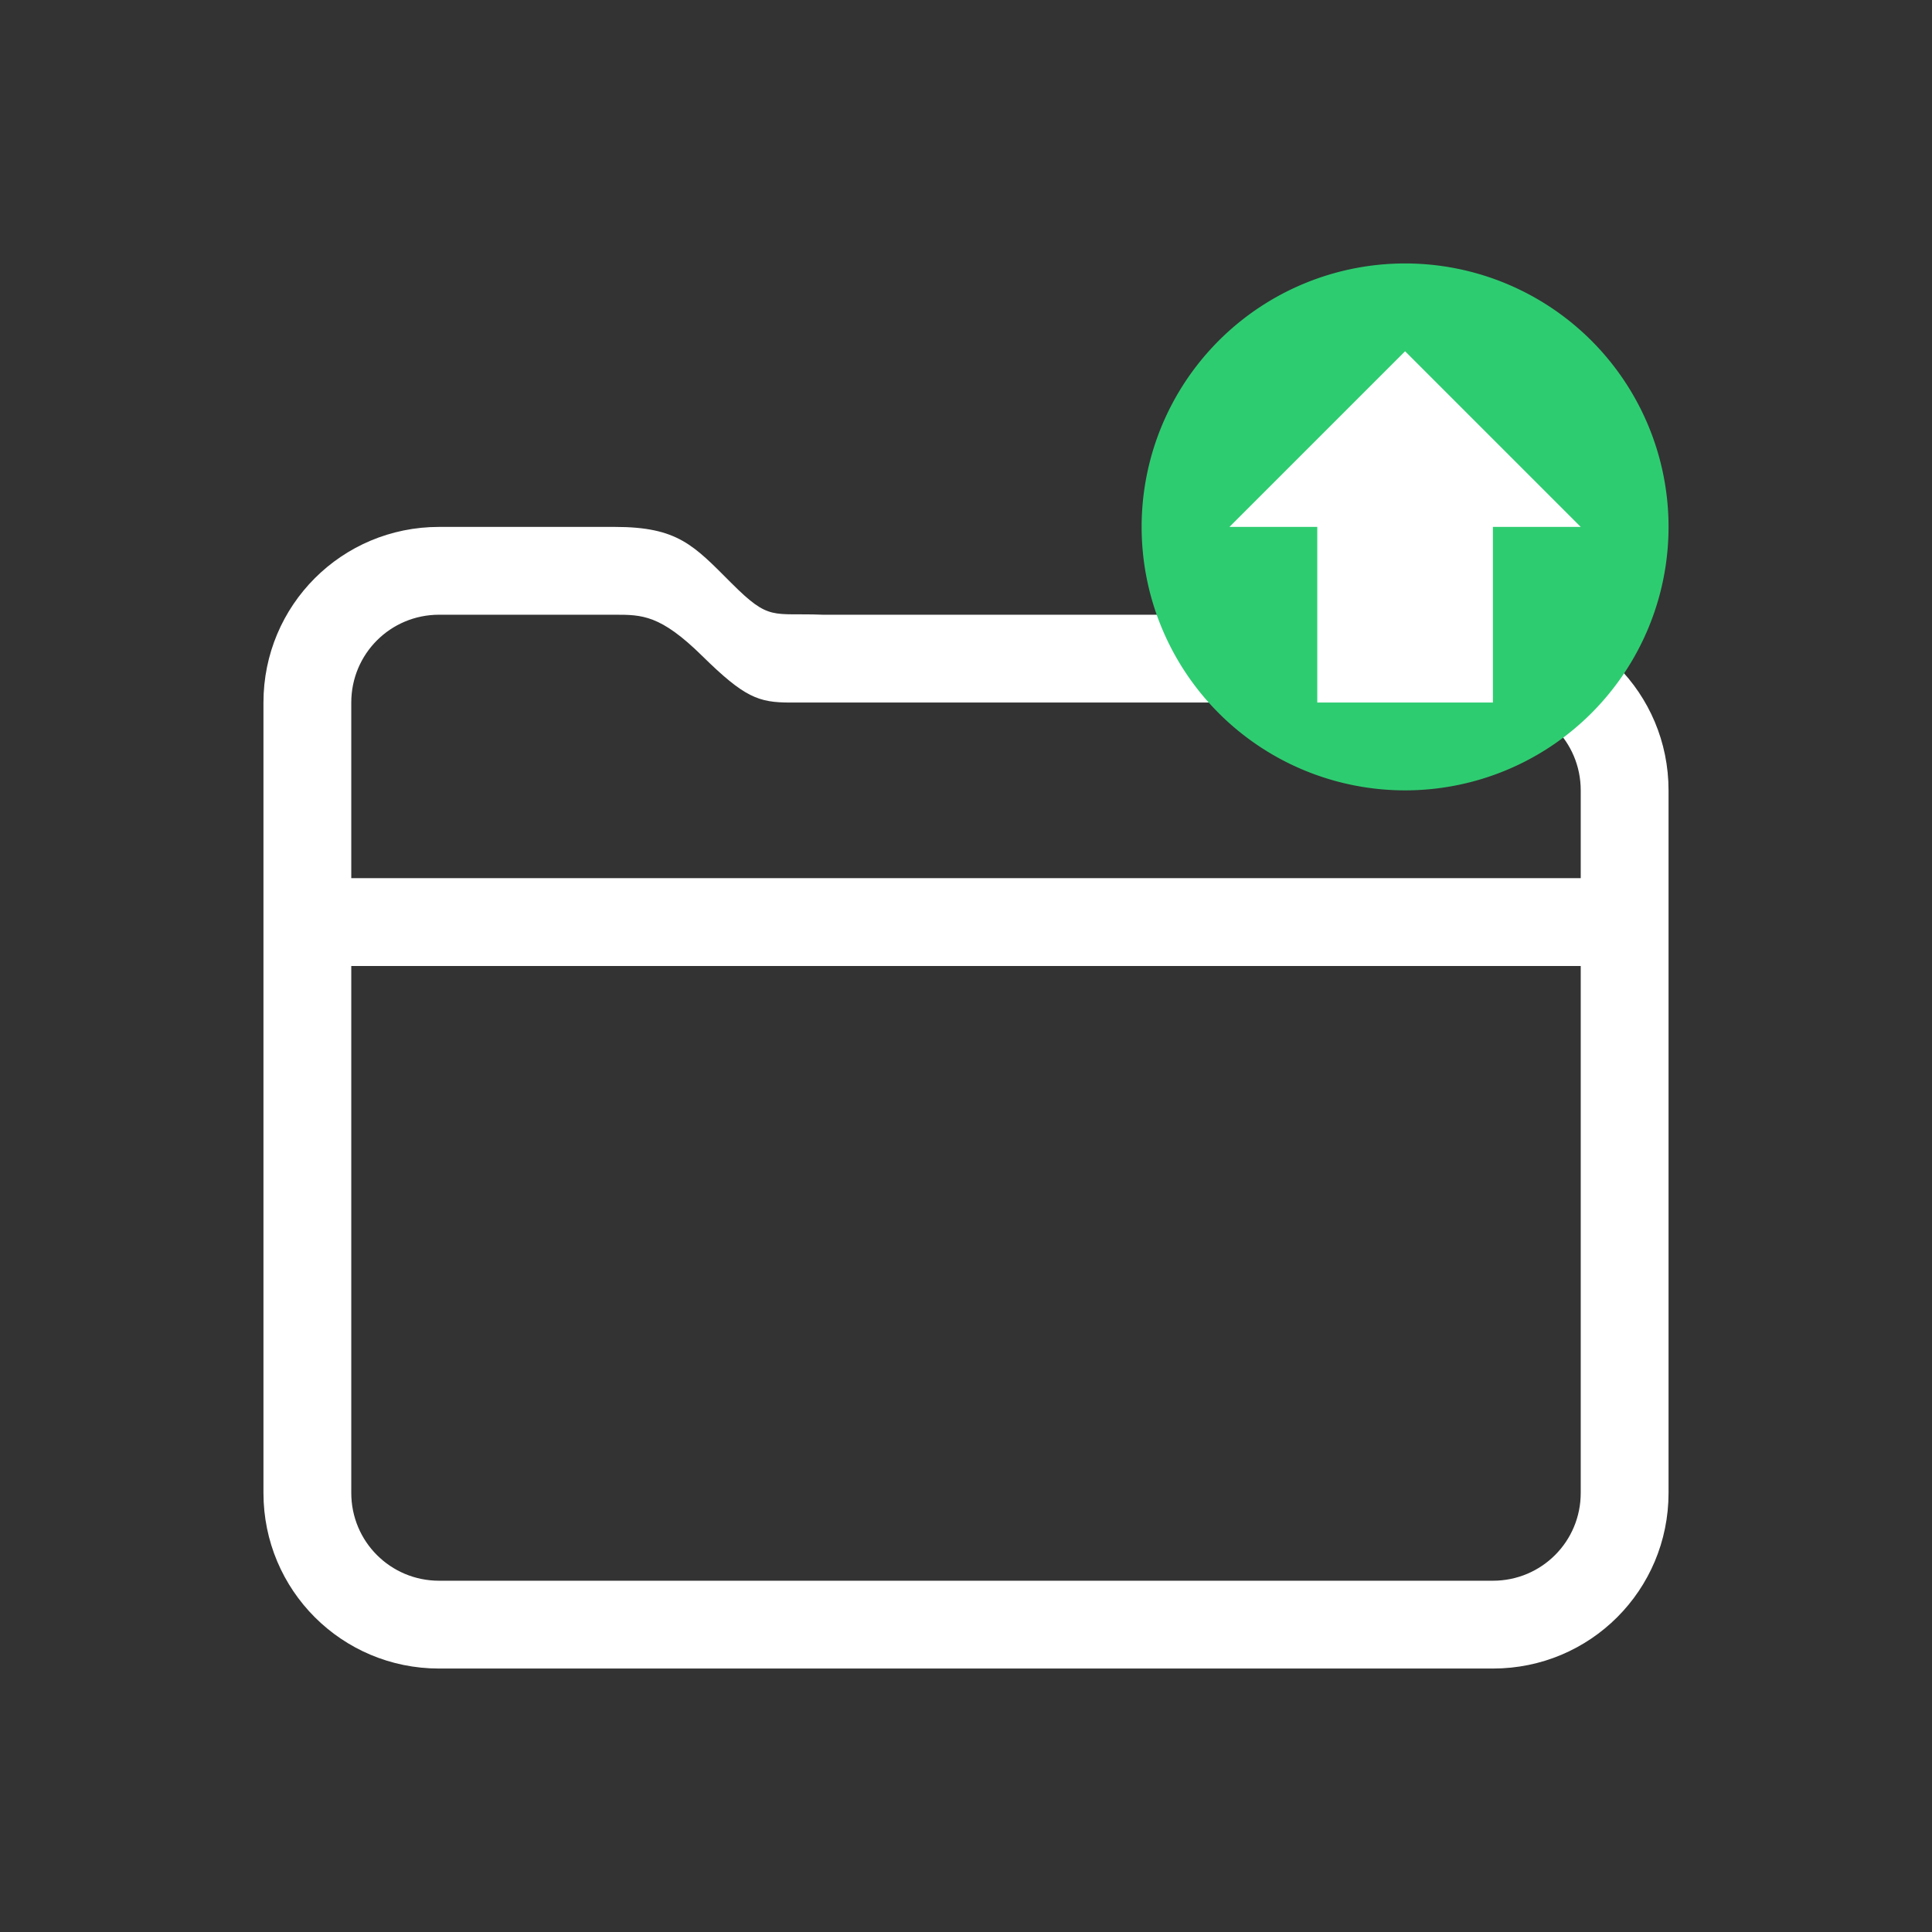 <?xml version="1.0" encoding="UTF-8" standalone="no"?>
<svg
   xmlns:dc="http://purl.org/dc/elements/1.1/"
   xmlns:cc="http://creativecommons.org/ns#"
   xmlns:rdf="http://www.w3.org/1999/02/22-rdf-syntax-ns#"
   xmlns:svg="http://www.w3.org/2000/svg"
   xmlns="http://www.w3.org/2000/svg"
   xmlns:sodipodi="http://sodipodi.sourceforge.net/DTD/sodipodi-0.dtd"
   xmlns:inkscape="http://www.inkscape.org/namespaces/inkscape"
   id="svg4153"
   version="1.1"
   inkscape:version="1.0.2 (e86c870879, 2021-01-15, custom)"
   width="22"
   height="22"
   sodipodi:docname="software-updates.svg"
   viewBox="0 0 22 22">
  <rect x="0" y="0" width="22" height="22" fill="#333333" stroke="none"/>
  <defs
     id="defs4157">
    <style
       type="text/css"
       id="current-color-scheme">
      .ColorScheme-Text {
        color:#31363b;
      }
      .ColorScheme-Background {
        color:#eff0f1;
      }
      .ColorScheme-Highlight {
        color:#3daee9;
      }
      .ColorScheme-ViewText {
        color:#31363b;
      }
      .ColorScheme-ViewBackground {
        color:#fcfcfc;
      }
      .ColorScheme-ViewHover {
        color:#93cee9;
      }
      .ColorScheme-ViewFocus{
        color:#3daee9;
      }
      .ColorScheme-ButtonText {
        color:#31363b;
      }
      .ColorScheme-ButtonBackground {
        color:#eff0f1;
      }
      .ColorScheme-ButtonHover {
        color:#93cee9;
      }
      .ColorScheme-ButtonFocus{
        color:#3daee9;
      }
      </style>
  </defs>
  <sodipodi:namedview
     pagecolor="#c8c8c8"
     bordercolor="#666666"
     borderopacity="1"
     objecttolerance="10"
     gridtolerance="10000"
     guidetolerance="10"
     inkscape:pageopacity="0"
     inkscape:pageshadow="2"
     inkscape:window-width="1920"
     inkscape:window-height="959"
     id="namedview4155"
     inkscape:document-units="px"
     showgrid="true"
     inkscape:showpageshadow="false"
     borderlayer="true"
     inkscape:zoom="5.8979133"
     inkscape:cx="2.5094432"
     inkscape:cy="7.0843916"
     inkscape:window-x="0"
     inkscape:window-y="40"
     inkscape:window-maximized="1"
     inkscape:current-layer="svg4153"
     inkscape:document-rotation="0">
    <inkscape:grid
       type="xygrid"
       id="grid4140" />
    <sodipodi:guide
       position="0,22"
       orientation="22,0"
       id="guide4146" />
    <sodipodi:guide
       position="0,0"
       orientation="0,22"
       id="guide4148" />
    <sodipodi:guide
       position="22,0"
       orientation="-22,0"
       id="guide4150" />
    <sodipodi:guide
       position="22,22"
       orientation="0,-22"
       id="guide4152" />
    <sodipodi:guide
       position="3,19"
       orientation="16,0"
       id="guide4154" />
    <sodipodi:guide
       position="18,3"
       orientation="0,16"
       id="guide4156" />
    <sodipodi:guide
       position="19,3"
       orientation="-16,0"
       id="guide4158" />
    <sodipodi:guide
       position="19,19"
       orientation="0,-16"
       id="guide4160" />
  </sodipodi:namedview>
  <inkscape:clipboard
     style="opacity:0.01;fill:#00000f;fill-opacity:0;stroke-width:1;stroke-linecap:butt;stroke-linejoin:miter;stroke-miterlimit:4;stroke-dasharray:none;stroke-dashoffset:0;stroke-opacity:1;stroke:none"
     min="0,0"
     max="22,22" />
  <g
     id="software-updates-inactive">
    <rect
       y="-2.6645353e-15"
       x="-22"
       height="22"
       width="22"
       id="rect4214"
       style="fill:none;fill-opacity:0.599;stroke:none" />
    <path
       d="m -17,6 c -1.108,0 -2,0.892 -2,2 v 9 c 0,1.108 0.892,2 2,2 h 12 c 1.108,0 2,-0.892 2,-2 V 9 C -3,7.892 -3.892,7 -5,7 h -2 -5.629 C -13.209,6.977 -13.234,7.077 -13.668,6.643 -14.102,6.209 -14.281,6 -15,6 Z m 0,1 h 2 c 0.311,-2e-6 0.52,1.38e-4 0.998,0.471 0.479,0.472 0.639,0.529 1,0.529 h 6.002 2 c 0.554,0 1,0.446 1,1 v 1 h -14 V 8 c 0,-0.554 0.446,-1 1,-1 z m -1,4 h 14 v 6 c 0,0.554 -0.446,1 -1,1 h -12 c -0.554,0 -1,-0.446 -1,-1 z"
       style="color:#bdc3c7;fill:#ffffff;fill-opacity:1"
       class="ColorScheme-Text"
       id="path5" />
  </g>
  <g
     id="software-updates-release">
    <rect
       y="22"
       x="0"
       height="22"
       width="22"
       id="rect4170"
       style="fill:none;fill-opacity:0.599;stroke:none" />
    <path
       d="m 6,28 c -1.108,0 -2,0.892 -2,2 v 9 c 0,1.108 0.892,2 2,2 h 12 c 1.108,0 2,-0.892 2,-2 v -8 c 0,-1.108 -0.892,-2 -2,-2 H 16 10.371 C 9.791,28.977 9.766,29.077 9.332,28.643 8.898,28.209 8.719,28 8,28 Z m 0,1 h 2 c 0.311,-2e-6 0.52,1.38e-4 0.998,0.471 0.479,0.472 0.639,0.529 1,0.529 h 6.002 2 c 0.554,0 1,0.446 1,1 v 1 h -14 v -2 c 0,-0.554 0.446,-1 1,-1 z m -1,4 h 14 v 6 c 0,0.554 -0.446,1 -1,1 H 6 C 5.446,40 5,39.554 5,39 Z"
       style="color:#bdc3c7;fill:#2ecc71;fill-opacity:1"
       class="ColorScheme-Text"
       id="path888" />
    <path
       style="fill:#2ecc71;fill-opacity:1;stroke:none"
       d="m 16,25 a 3,3 0 0 0 -3,3 3,3 0 0 0 3,3 3,3 0 0 0 3,-3 3,3 0 0 0 -3,-3 z"
       id="path4166"
       inkscape:connector-curvature="0" />
    <path
       style="fill:currentColor;fill-opacity:1;stroke:none"
       d="m 16,26 2,2 h -1 v 2 h -2 v -2 h -1 l 1,-1 z"
       id="path4168"
       inkscape:connector-curvature="0"
       class="ColorScheme-Background" />
  </g>
  <g
     id="software-updates-updates">
    <rect
       style="fill:none;fill-opacity:0.599;stroke:none"
       id="rect4212"
       width="22"
       height="22"
       x="0"
       y="-2.6645353e-15" />
    <path
       d="M 5,6 C 3.892,6 3,6.892 3,8 v 9 c 0,1.108 0.892,2 2,2 h 12 c 1.108,0 2,-0.892 2,-2 V 9 C 19,7.892 18.108,7 17,7 H 15 9.371 C 8.791,6.977 8.766,7.077 8.332,6.643 7.898,6.209 7.719,6 7,6 Z m 0,1 h 2 c 0.311,-2e-6 0.52,1.38e-4 0.998,0.471 C 8.477,7.942 8.637,8 8.998,8 h 6.002 2 c 0.554,0 1,0.446 1,1 v 1 h -14 V 8 c 0,-0.554 0.446,-1 1,-1 z m -1,4 h 14 v 6 c 0,0.554 -0.446,1 -1,1 H 5 C 4.446,18 4,17.554 4,17 Z"
       style="color:#bdc3c7;fill:#ffffff;fill-opacity:1"
       class="ColorScheme-Text"
       id="path874" />
    <path
       inkscape:connector-curvature="0"
       id="path4180"
       d="M 16,3 A 3,3 0 0 0 13,6 3,3 0 0 0 16,9 3,3 0 0 0 19,6 3,3 0 0 0 16,3 Z"
       style="fill:#2ecc71;fill-opacity:1;stroke:none" />
    <path
       inkscape:connector-curvature="0"
       id="path4167"
       d="m 16,4 2,2 H 17 V 8 H 15 V 6 h -1 l 1,-1 z"
       style="fill:#ffffff;fill-opacity:1;stroke:none"
       class="ColorScheme-Background" />
  </g>
  <g
     id="software-updates-security">
    <rect
       style="fill:none;fill-opacity:0.599;stroke:none"
       id="rect4208"
       width="22"
       height="22"
       x="22"
       y="-2.6645353e-15" />
    <path
       d="m 27,6 c -1.108,0 -2,0.892 -2,2 v 9 c 0,1.108 0.892,2 2,2 h 12 c 1.108,0 2,-0.892 2,-2 V 9 c 0,-1.108 -0.892,-2 -2,-2 h -2 -5.629 C 30.791,6.977 30.766,7.077 30.332,6.643 29.898,6.209 29.719,6 29,6 Z m 0,1 h 2 c 0.311,-2e-6 0.52,1.38e-4 0.998,0.471 C 30.477,7.942 30.637,8 30.998,8 H 37 39 c 0.554,0 1,0.446 1,1 v 1 H 26 V 8 c 0,-0.554 0.446,-1 1,-1 z m -1,4 h 14 v 6 c 0,0.554 -0.446,1 -1,1 h -12 c -0.554,0 -1,-0.446 -1,-1 z"
       style="color:#bdc3c7;fill:#ffffff;fill-opacity:1"
       class="ColorScheme-Text"
       id="path882" />
    <path
       id="path4191"
       d="m 38,3 c 0,1 -2,1 -2,1 v 3 c 0,1 1,1 2,2 1,-1 2,-1 2,-2 V 4 c 0,0 -2,0 -2,-1 z"
       style="fill:#fdbc4b;fill-opacity:1;fill-rule:evenodd;stroke:none;stroke-width:1px;stroke-linecap:butt;stroke-linejoin:miter;stroke-opacity:1"
       inkscape:connector-curvature="0" />
  </g>
  <g
     id="software-updates-important">
    <rect
       y="-2.6645353e-15"
       x="44"
       height="22"
       width="22"
       id="rect4206"
       style="fill:none;fill-opacity:0.599;stroke:none" />
    <path
       d="m 49,6 c -1.108,0 -2,0.892 -2,2 v 9 c 0,1.108 0.892,2 2,2 h 12 c 1.108,0 2,-0.892 2,-2 V 9 c 0,-1.108 -0.892,-2 -2,-2 h -2 -5.629 C 52.791,6.977 52.766,7.077 52.332,6.643 51.898,6.209 51.719,6 51,6 Z m 0,1 h 2 c 0.311,-2e-6 0.52,1.38e-4 0.998,0.471 C 52.477,7.942 52.637,8 52.998,8 H 59 61 c 0.554,0 1,0.446 1,1 v 1 H 48 V 8 c 0,-0.554 0.446,-1 1,-1 z m -1,4 h 14 v 6 c 0,0.554 -0.446,1 -1,1 h -12 c -0.554,0 -1,-0.446 -1,-1 z"
       style="color:#bdc3c7;fill:#ffffff;fill-opacity:1"
       class="ColorScheme-Text"
       id="path884" />
    <path
       inkscape:connector-curvature="0"
       id="path4202"
       d="m 60,3 3,5 h -6 z"
       style="fill:#fdbc4b;fill-opacity:1;fill-rule:evenodd;stroke:none;stroke-width:1px;stroke-linecap:butt;stroke-linejoin:miter;stroke-opacity:1" />
  </g>
  <g
     id="software-updates-additional">
    <rect
       style="fill:none;fill-opacity:0.599;stroke:none"
       id="rect4192"
       width="22"
       height="22"
       x="-22"
       y="22" />
    <path
       d="m -18,28 c -1.108,0 -2,0.892 -2,2 v 9 c 0,1.108 0.892,2 2,2 h 12 c 1.108,0 2,-0.892 2,-2 v -8 c 0,-1.108 -0.892,-2 -2,-2 h -2 -5.629 c -0.58,-0.023 -0.605,0.077 -1.039,-0.357 C -15.102,28.209 -15.281,28 -16,28 Z m 0,1 h 2 c 0.311,-2e-6 0.52,1.38e-4 0.998,0.471 0.479,0.472 0.639,0.529 1,0.529 h 6.002 2 c 0.554,0 1,0.446 1,1 v 1 h -14 v -2 c 0,-0.554 0.446,-1 1,-1 z m -1,4 h 14 v 6 c 0,0.554 -0.446,1 -1,1 h -12 c -0.554,0 -1,-0.446 -1,-1 z"
       style="color:#bdc3c7;fill:#3daee9;fill-opacity:1"
       class="ColorScheme-Text"
       id="path886" />
    <path
       inkscape:connector-curvature="0"
       id="path4188"
       d="m -6,25 a 3,3 0 0 0 -3,3 3,3 0 0 0 3,3 3,3 0 0 0 3,-3 3,3 0 0 0 -3,-3 z"
       style="fill:currentColor;fill-opacity:1;stroke:none"
       class="ColorScheme-Highlight" />
    <path
       inkscape:connector-curvature="0"
       id="path4190"
       d="m -6,26 2,2 h -1 v 2 h -2 v -2 h -1 l 1,-1 z"
       style="fill:#ffffff;fill-opacity:1;stroke:none"
       class="ColorScheme-Background" />
  </g>
</svg>
